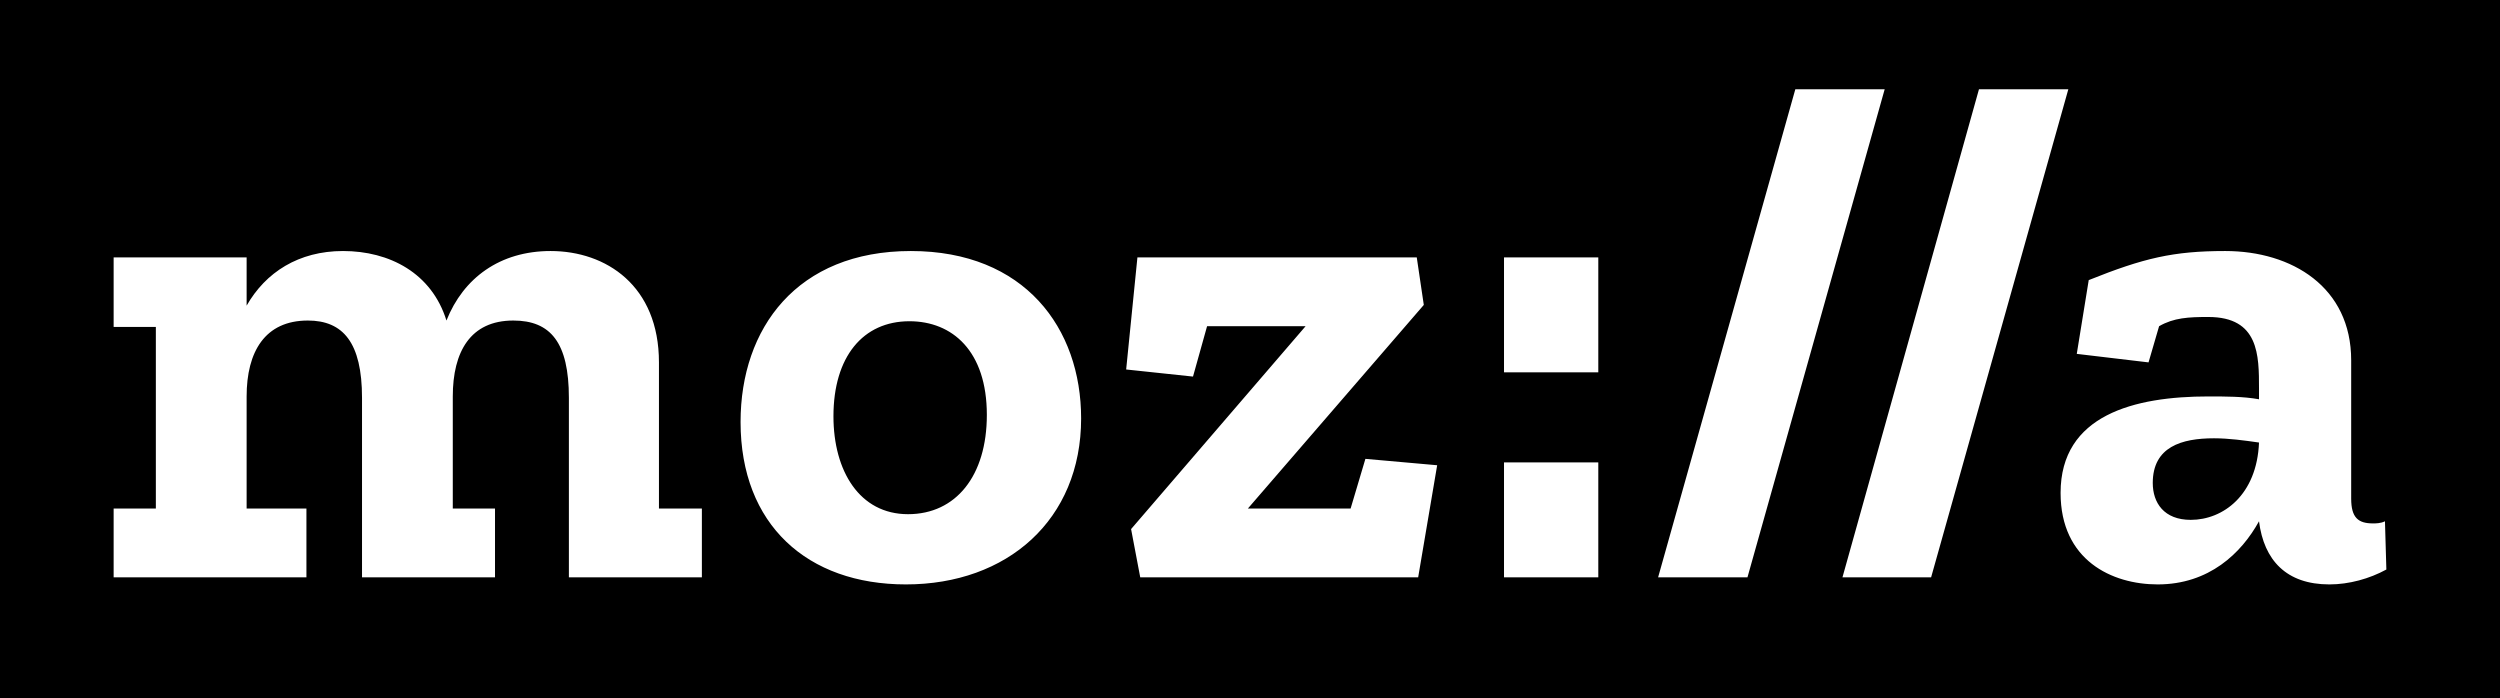 <?xml version="1.0" encoding="UTF-8"?>
<svg width="308px" height="86px" viewBox="0 0 308 86" version="1.1" xmlns="http://www.w3.org/2000/svg" xmlns:xlink="http://www.w3.org/1999/xlink">
    <!-- Generator: Sketch 47.1 (45422) - http://www.bohemiancoding.com/sketch -->
    <title>Group</title>
    <desc>Created with Sketch.</desc>
    <defs></defs>
    <g id="Page-1" stroke="none" stroke-width="1" fill="none" fill-rule="evenodd">
        <g id="Artboard" transform="translate(-115, -263)">
            <g id="Group" transform="translate(115, 263)">
                <rect id="Rectangle" fill="#000000" x="0" y="0" width="308" height="86"></rect>
                <path d="M293.827,64.222 L294,70.165 C291.92,71.301 289.406,72 286.978,72 C281.69,72 278.916,69.029 278.31,64.222 C276.142,68.155 272.155,72 265.827,72 C260.192,72 253.864,69.029 253.864,60.726 C253.864,51.113 262.966,48.841 272.068,48.841 C274.149,48.841 276.402,48.841 278.31,49.191 L278.31,47.88 C278.31,43.772 278.31,39.053 272.068,39.053 C269.641,39.053 267.82,39.14 266,40.189 L264.7,44.646 L255.858,43.597 L257.331,34.509 C264.093,31.799 267.734,30.926 274.149,30.926 C282.384,30.926 289.666,35.383 289.666,44.384 L289.666,61.426 C289.666,63.785 290.533,64.484 292.353,64.484 C292.7,64.484 293.307,64.484 293.827,64.222 Z M269.901,64.047 C273.889,64.047 278.05,60.989 278.31,54.521 C276.489,54.259 274.582,53.997 272.762,53.997 C268.774,53.997 265.22,55.046 265.22,59.503 C265.22,61.95 266.607,64.047 269.901,64.047 Z M243.808,11 L254.817,11 L237.913,71.126 L226.991,71.126 L243.808,11 Z M221.183,11 L232.192,11 L215.288,71.126 L204.279,71.126 L221.183,11 Z M185.294,45.87 L196.91,45.87 L196.91,31.712 L185.294,31.712 L185.294,45.87 Z M185.294,71.126 L196.91,71.126 L196.91,56.968 L185.294,56.968 L185.294,71.126 Z M166.396,62.649 L153.74,62.649 L175.412,37.567 L174.545,31.712 L140.13,31.712 L138.743,45.52 L146.978,46.394 L148.712,40.189 L160.848,40.189 L139.35,65.183 L140.477,71.126 L174.718,71.126 L177.059,57.318 L168.217,56.532 L166.396,62.649 Z M112.217,30.926 C126.26,30.926 133.195,40.451 133.195,51.55 C133.195,64.047 124.093,72 111.61,72 C99.474,72 91.238,64.659 91.238,51.987 C91.238,40.451 98.173,30.926 112.217,30.926 Z M111.87,63.348 C117.765,63.348 121.579,58.629 121.579,51.113 C121.579,43.248 117.331,39.577 112.043,39.577 C106.322,39.577 102.681,43.947 102.681,51.288 C102.681,58.017 105.889,63.348 111.87,63.348 Z M81.183,44.646 C81.183,35.208 74.681,30.926 67.833,30.926 C61.591,30.926 57.084,34.246 55.003,39.49 C53.183,33.635 47.981,30.926 42.26,30.926 C36.799,30.926 32.724,33.547 30.384,37.655 L30.384,31.712 L14,31.712 L14,40.277 L19.201,40.277 L19.201,62.649 L14,62.649 L14,71.126 L37.752,71.126 L37.752,62.649 L30.384,62.649 L30.384,48.841 C30.384,43.335 32.638,39.49 37.926,39.49 C42.26,39.49 44.601,42.199 44.601,49.016 L44.601,71.126 L60.985,71.126 L60.985,62.649 L55.783,62.649 L55.783,48.841 C55.783,43.335 57.95,39.49 63.238,39.49 C67.833,39.49 70.087,42.199 70.087,49.016 L70.087,71.126 L86.471,71.126 L86.471,62.649 L81.183,62.649 L81.183,44.646 Z" id="mozilla" fill="#FFFFFF"></path>
            </g>
        </g>
    </g>
</svg>